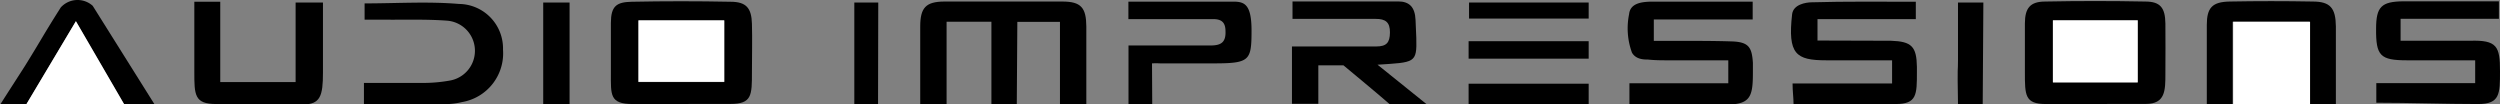 <svg id="Слой_1" data-name="Слой 1" xmlns="http://www.w3.org/2000/svg" viewBox="0 0 227.58 9.47"><rect x="0" y="0" width="227.58" height="9.47" fill="#808080" stroke="none"/><defs><style>.cls-1{fill:#fff;}</style></defs><title>logo</title><path d="M177.51,306.24H175.2v-7.49h-4.08v7.49h-2.4c0-2.35,0-4.7,0-7.05,0-1.71.5-2.27,2.19-2.28,3.58,0,7.17,0,10.75,0,1.7,0,2.17.56,2.18,2.27,0,2.36,0,4.71,0,7.06h-2.4v-7.48h-3.88" transform="translate(-84.95 -296.77)"/><path d="M142.56,306.24c-2.12,0-2-.82-2-2.82,0-1.52,0-3,0-4.55s.51-1.91,1.89-1.94q4.48-.09,9,0c1.44,0,1.91.58,1.95,2s0,2.95,0,4.43c0,2.08,0,2.87-1.95,2.87Zm.51-2h7.81v-5.6h-7.81Z" transform="translate(-84.95 -296.77)"/><path d="M271.2,306.24c-1.93,0-1.92-.8-1.92-2.9,0-1.48,0-3,0-4.43s.5-2,1.86-2c3-.06,6.07-.06,9.1,0,1.38,0,1.81.58,1.83,2s0,3,0,4.55,0,2.77-1.79,2.77Zm8.35-2v-5.65h-7.72v5.65Z" transform="translate(-84.95 -296.77)"/><path d="M233.28,306.24v-1.89h9v-2.09h-5.41c-.64,0-1.28,0-1.91-.07-.35,0-1.09,0-1.45-.63a6.44,6.44,0,0,1-.26-3.5c.1-1,1.14-1.12,2-1.14,2,0,3.92,0,5.88,0h3.37v1.62h-9v1.95h2.56c1.52,0,3,0,4.55.05s1.82.56,1.91,1.95c0,.28,0,.56,0,.84,0,2-.15,2.82-1.9,2.94Z" transform="translate(-84.95 -296.77)"/><path d="M257.09,300.48c1.88.06,2.33.53,2.36,2.37v.48c0,2.06,0,2.91-1.93,2.91h-9.3c0-.58-.09-1.14-.09-1.87h9.06v-2.11h-6c-2.76,0-3.51-.56-3.1-4.2.11-.89,1.25-1.07,1.76-1.08,3.15-.09,6.3-.05,9.5-.05v1.58h-8.95v1.95" transform="translate(-84.95 -296.77)"/><path d="M301.27,306.12v-1.78h9v-2.08h-6.2c-2.45,0-2.84-.41-2.82-2.87,0-2,.48-2.48,2.47-2.5,2.87,0,5.75,0,8.71,0v1.59h-8.95v2h3.44c1,0,1.91,0,2.87,0,2.47-.08,2.74.51,2.74,2.76,0,2.09,0,3-2,3C307.52,306.24,304.31,306.12,301.27,306.12Z" transform="translate(-84.95 -296.77)"/><path d="M214.8,306.24h-3.36c-1-.88-4.19-3.52-4.19-3.52s-1.47,0-2.29,0v3.5h-2.4V301h2.5c1.72,0,3.44,0,5.16,0,.94,0,1.25-.34,1.26-1.27s-.4-1.25-1.3-1.24c-2.12,0-4.24,0-6.36,0h-1.21v-1.59c3.25,0,6.44,0,9.62,0,1,0,1.53.5,1.58,1.68,0,.2.07,1.44.07,1.64.06,2.31-.13,2.22-3.53,2.44" transform="translate(-84.95 -296.77)"/><path d="M104.64,306.24c-2,0-2-.83-2-2.93s0-4.22,0-6.38H105v7.31h6.86V297h2.49v2.55c0,1.28,0,2.56,0,3.84,0,2.11-.24,2.89-1.83,2.89Z" transform="translate(-84.95 -296.77)"/><path d="M285.84,306.24c0-2.4,0-4.8,0-7.2,0-1.56.49-2.1,2.08-2.13q3.78-.07,7.56,0c1.6,0,2.09.59,2.11,2.26,0,2.35,0,4.71,0,7.07h-2.4v-7.49h-7v7.49Z" transform="translate(-84.95 -296.77)"/><path d="M118.08,306.24v-1.92c1.8,0,3.55,0,5.29,0a13.8,13.8,0,0,0,2.49-.21,2.75,2.75,0,0,0-.23-5.46c-1.91-.14-3.83-.07-5.74-.09h-1.75v-1.48c2.89,0,5.77-.19,8.6.05a4.05,4.05,0,0,1,4,4.16,4.5,4.5,0,0,1-3.72,4.77,6.76,6.76,0,0,1-1.49.19Z" transform="translate(-84.95 -296.77)"/><path class="cls-1" d="M288.24,306.24v-7.49h7v7.49Z" transform="translate(-84.95 -296.77)"/><path d="M189.84,306.24h-2.16v-5.33c2.5,0,5,0,7.45,0,.92,0,1.42-.24,1.38-1.29,0-.83-.37-1.12-1.17-1.11-2.52,0-5,0-7.67,0v-1.59c3.19,0,6.37,0,9.56,0,1,0,1.65.24,1.65,2.62,0,2.78-.16,3-3.53,3l-4.8,0a6.46,6.46,0,0,0-.73,0" transform="translate(-84.95 -296.77)"/><path d="M99,306.24H96.24l-4.38-7.54-4.5,7.54H85c.47-.75,2.1-3.27,2.23-3.48,1.66-2.68,1.56-2.64,3.25-5.31a2.06,2.06,0,0,1,2.91-.15" transform="translate(-84.95 -296.77)"/><path class="cls-1" d="M87.36,306.24l4.5-7.54,4.38,7.54Z" transform="translate(-84.95 -296.77)"/><path d="M164.88,306.24h-2.16V297h2.18" transform="translate(-84.95 -296.77)"/><path d="M265.44,306.24h-2.25c-.07-4,0-2.68,0-4V297h2.31" transform="translate(-84.95 -296.77)"/><path d="M134.4,306.24V297h2.4v9.27Z" transform="translate(-84.95 -296.77)"/><path d="M218.64,306.24v-1.85h10.93v1.85Z" transform="translate(-84.95 -296.77)"/><path d="M218.64,302.11v-1.59h10.93v1.59Z" transform="translate(-84.95 -296.77)"/><path d="M229.57,297v1.46H218.68V297Z" transform="translate(-84.95 -296.77)"/><path class="cls-1" d="M143.07,304.22v-5.6h7.81v5.6Z" transform="translate(-84.95 -296.77)"/><path class="cls-1" d="M279.55,304.28h-7.72v-5.65h7.72Z" transform="translate(-84.95 -296.77)"/></svg>